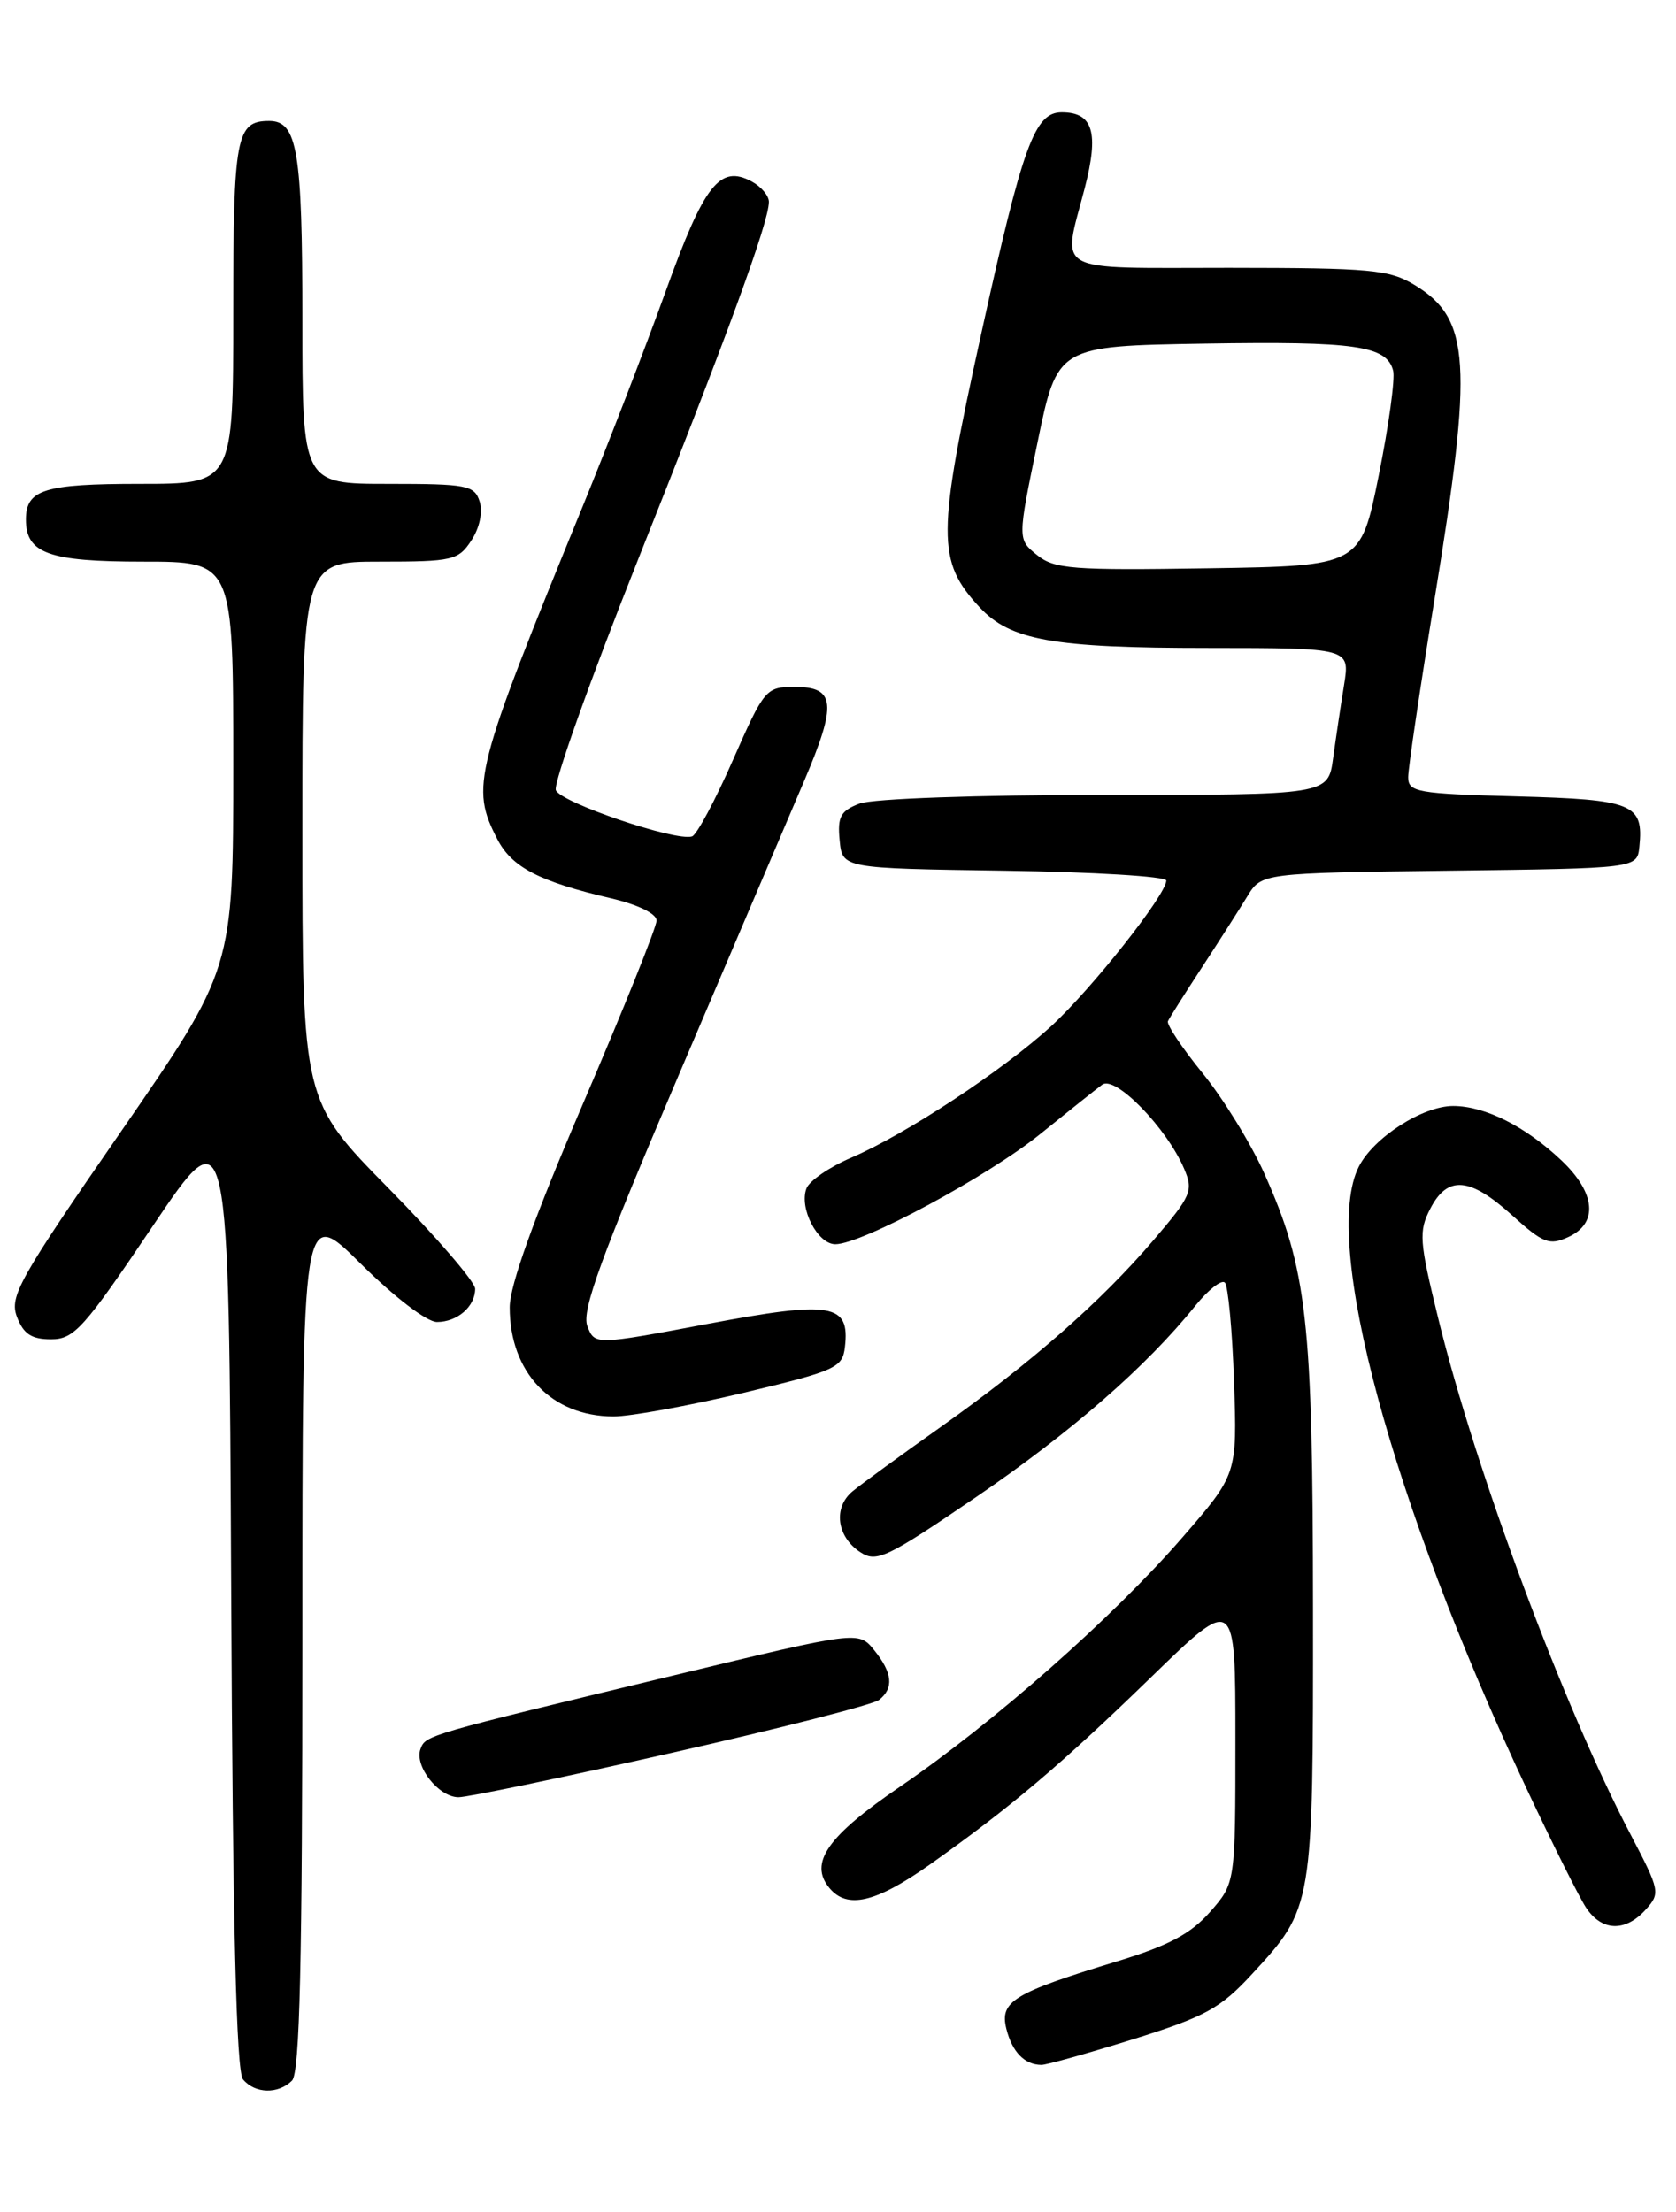 <?xml version="1.0" encoding="UTF-8" standalone="no"?>
<!DOCTYPE svg PUBLIC "-//W3C//DTD SVG 1.1//EN" "http://www.w3.org/Graphics/SVG/1.1/DTD/svg11.dtd" >
<svg xmlns="http://www.w3.org/2000/svg" xmlns:xlink="http://www.w3.org/1999/xlink" version="1.1" viewBox="0 0 194 256">
 <g >
 <path fill="currentColor"
d=" M 33.80 240.80 C 34.70 239.90 35.00 227.15 35.00 189.58 C 35.00 139.55 35.00 139.55 41.78 146.28 C 45.66 150.13 49.41 153.00 50.58 153.00 C 52.94 153.00 55.00 151.21 55.00 149.16 C 55.00 148.36 50.50 143.14 45.00 137.55 C 35.00 127.39 35.00 127.39 35.00 96.19 C 35.00 65.00 35.00 65.00 43.98 65.00 C 52.40 65.00 53.05 64.85 54.56 62.55 C 55.51 61.11 55.90 59.26 55.52 58.05 C 54.92 56.16 54.07 56.00 44.93 56.00 C 35.00 56.00 35.00 56.00 35.00 36.93 C 35.00 17.45 34.42 14.00 31.16 14.00 C 27.33 14.00 27.00 15.74 27.00 36.20 C 27.00 56.00 27.00 56.00 16.20 56.00 C 5.11 56.00 3.00 56.66 3.00 60.13 C 3.00 64.05 5.64 65.00 16.57 65.00 C 27.00 65.00 27.00 65.00 27.00 88.57 C 27.00 112.15 27.00 112.15 13.99 130.98 C 2.18 148.06 1.07 150.05 1.96 152.40 C 2.72 154.39 3.64 155.00 5.91 155.00 C 8.58 155.00 9.70 153.76 17.68 141.90 C 26.50 128.80 26.50 128.80 26.76 184.06 C 26.94 222.84 27.35 239.72 28.13 240.66 C 29.51 242.32 32.21 242.39 33.80 240.80 Z  M 131.16 236.01 C 139.55 233.38 141.25 232.45 144.94 228.45 C 152.00 220.79 152.00 220.78 151.98 186.28 C 151.96 152.65 151.32 146.93 146.31 135.73 C 144.77 132.31 141.57 127.11 139.19 124.19 C 136.82 121.27 135.02 118.57 135.19 118.19 C 135.36 117.81 137.12 115.03 139.10 112.00 C 141.08 108.97 143.44 105.27 144.36 103.77 C 146.02 101.04 146.02 101.04 167.76 100.77 C 189.50 100.50 189.50 100.50 189.76 98.00 C 190.27 93.03 189.06 92.53 175.54 92.17 C 164.02 91.86 163.00 91.68 163.00 89.94 C 163.00 88.90 164.38 79.60 166.06 69.28 C 170.52 41.95 170.20 36.92 163.77 33.00 C 160.82 31.20 158.73 31.01 142.25 31.00 C 121.53 31.00 122.96 31.79 125.55 21.81 C 127.23 15.33 126.53 13.00 122.90 13.00 C 119.76 13.00 118.39 16.75 113.56 38.71 C 108.44 61.97 108.43 64.93 113.38 70.27 C 116.94 74.11 121.85 74.99 139.88 74.99 C 156.26 75.00 156.26 75.00 155.58 79.25 C 155.20 81.59 154.63 85.41 154.31 87.75 C 153.73 92.00 153.73 92.00 127.93 92.00 C 113.16 92.00 101.01 92.43 99.50 93.00 C 97.30 93.84 96.92 94.52 97.19 97.25 C 97.50 100.50 97.50 100.50 116.25 100.77 C 126.56 100.92 135.00 101.43 135.00 101.91 C 135.00 103.54 126.34 114.49 121.67 118.77 C 116.06 123.90 104.84 131.28 98.54 133.98 C 96.02 135.06 93.68 136.66 93.35 137.54 C 92.47 139.81 94.64 144.00 96.69 144.00 C 99.75 144.00 114.31 136.17 120.39 131.26 C 123.63 128.64 126.87 126.06 127.59 125.53 C 129.10 124.43 135.05 130.54 137.06 135.25 C 138.16 137.81 137.91 138.39 133.51 143.54 C 127.44 150.64 119.43 157.68 108.89 165.15 C 104.27 168.42 99.68 171.77 98.69 172.59 C 96.42 174.46 96.84 177.84 99.57 179.63 C 101.45 180.88 102.61 180.33 113.00 173.25 C 123.98 165.76 132.71 158.15 138.36 151.12 C 139.86 149.27 141.40 148.06 141.78 148.44 C 142.16 148.83 142.64 153.97 142.84 159.88 C 143.21 170.62 143.21 170.62 136.85 177.95 C 128.87 187.15 114.99 199.40 104.22 206.75 C 95.75 212.53 93.60 215.61 96.01 218.51 C 98.06 220.98 101.37 220.21 107.59 215.82 C 116.96 209.19 122.80 204.25 133.25 194.10 C 143.00 184.63 143.00 184.63 143.00 201.28 C 143.00 217.93 143.00 217.93 140.07 221.27 C 137.85 223.80 135.26 225.18 129.32 226.99 C 117.29 230.65 115.69 231.63 116.49 234.81 C 117.16 237.48 118.59 238.96 120.54 238.98 C 121.11 238.99 125.89 237.65 131.16 236.01 Z  M 190.48 221.02 C 192.21 219.11 192.15 218.82 188.72 212.27 C 181.00 197.57 170.78 170.16 166.49 152.63 C 164.28 143.63 164.20 142.51 165.56 139.88 C 167.56 136.01 170.13 136.22 175.03 140.65 C 178.62 143.89 179.34 144.17 181.53 143.17 C 185.02 141.58 184.71 138.06 180.75 134.31 C 176.60 130.37 171.89 128.00 168.20 128.00 C 164.67 128.00 158.98 131.66 157.28 135.03 C 152.93 143.62 161.02 173.61 176.70 207.00 C 179.67 213.32 182.76 219.51 183.57 220.75 C 185.39 223.53 188.12 223.63 190.48 221.02 Z  M 77.77 202.86 C 90.27 200.04 101.06 197.28 101.75 196.74 C 103.49 195.37 103.31 193.61 101.19 190.98 C 99.37 188.74 99.37 188.74 77.94 193.91 C 49.28 200.82 49.28 200.82 48.68 202.40 C 47.92 204.37 50.77 208.00 53.08 208.00 C 54.16 208.00 65.27 205.69 77.77 202.86 Z  M 86.00 161.21 C 96.77 158.64 97.52 158.30 97.80 155.90 C 98.39 150.86 96.30 150.51 81.91 153.22 C 68.83 155.68 68.83 155.68 67.98 153.45 C 67.31 151.69 69.57 145.50 78.59 124.36 C 84.89 109.59 91.43 94.27 93.11 90.32 C 96.89 81.44 96.70 79.50 92.02 79.50 C 88.65 79.50 88.48 79.70 84.83 87.98 C 82.78 92.65 80.65 96.62 80.11 96.80 C 78.25 97.42 64.89 92.88 64.34 91.45 C 64.04 90.66 68.35 78.57 73.92 64.60 C 84.20 38.82 89.00 25.70 89.00 23.36 C 89.00 22.65 88.10 21.59 87.00 21.00 C 83.32 19.03 81.51 21.34 77.06 33.70 C 74.72 40.19 70.41 51.35 67.49 58.50 C 54.86 89.35 54.43 91.05 57.57 97.13 C 59.25 100.38 62.42 102.03 70.75 103.97 C 73.86 104.70 76.00 105.75 76.00 106.54 C 76.00 107.28 72.18 116.79 67.50 127.69 C 61.82 140.94 59.00 148.76 59.00 151.30 C 59.00 158.83 63.82 163.91 71.00 163.93 C 72.92 163.94 79.67 162.71 86.00 161.21 Z  M 120.03 64.23 C 117.78 62.41 117.78 62.41 120.09 51.23 C 122.39 40.05 122.39 40.05 139.45 39.77 C 156.92 39.49 160.51 40.01 161.26 42.90 C 161.50 43.81 160.75 49.27 159.59 55.03 C 157.48 65.50 157.48 65.50 139.88 65.77 C 124.10 66.02 122.04 65.86 120.03 64.23 Z "/>
</g>
</svg>